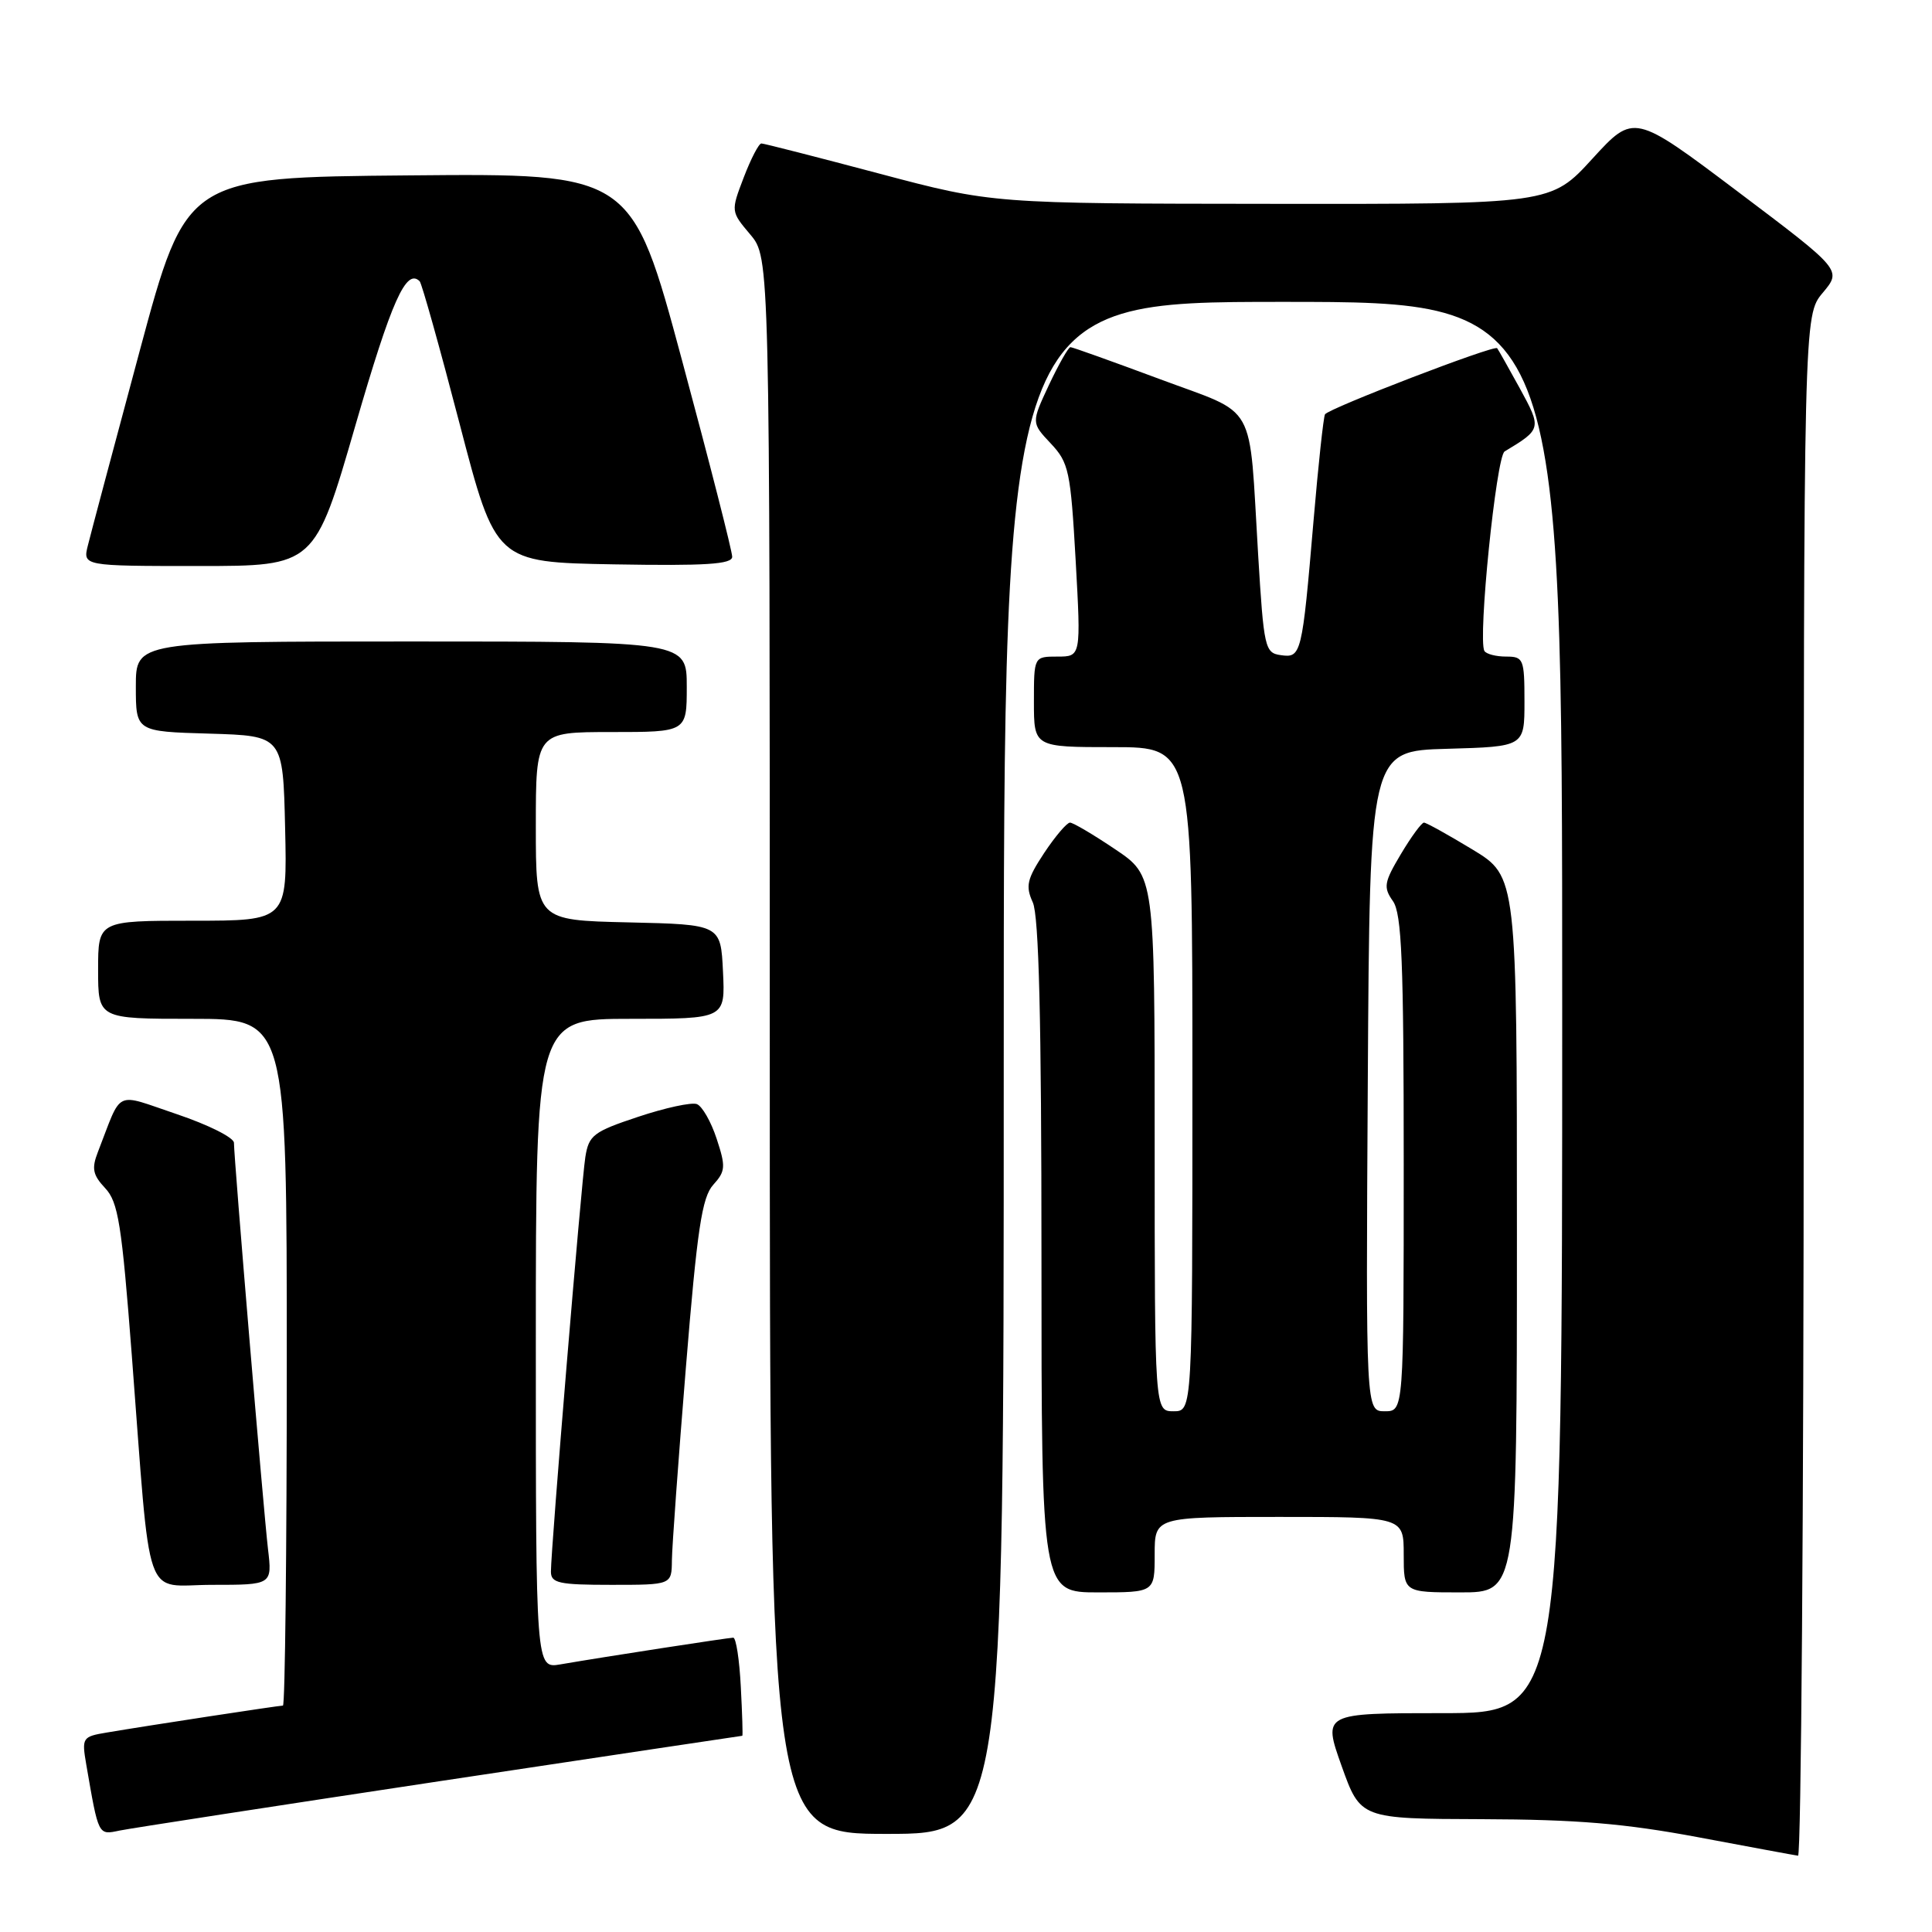 <?xml version="1.0" encoding="UTF-8" standalone="no"?>
<!DOCTYPE svg PUBLIC "-//W3C//DTD SVG 1.1//EN" "http://www.w3.org/Graphics/SVG/1.1/DTD/svg11.dtd" >
<svg xmlns="http://www.w3.org/2000/svg" xmlns:xlink="http://www.w3.org/1999/xlink" version="1.1" viewBox="0 0 256 256">
 <g >
 <path fill="currentColor"
d=" M 239.00 143.89 C 239.00 41.79 239.00 41.79 241.53 38.79 C 244.05 35.78 244.05 35.78 230.28 25.40 C 216.50 15.02 216.50 15.02 211.00 21.03 C 205.50 27.05 205.50 27.05 168.50 27.01 C 131.50 26.98 131.50 26.98 116.50 23.00 C 108.25 20.81 101.22 19.01 100.89 19.01 C 100.55 19.00 99.50 21.03 98.55 23.51 C 96.83 28.01 96.83 28.01 99.42 31.08 C 102.00 34.15 102.00 34.15 102.00 138.58 C 102.00 243.00 102.00 243.00 117.50 243.00 C 133.00 243.00 133.00 243.00 133.00 141.50 C 133.00 40.00 133.00 40.00 170.00 40.00 C 207.00 40.00 207.00 40.00 207.00 133.50 C 207.00 227.00 207.00 227.00 191.14 227.00 C 175.28 227.00 175.28 227.00 177.77 234.00 C 180.27 241.00 180.27 241.00 196.38 241.05 C 208.91 241.09 215.28 241.62 225.00 243.44 C 231.88 244.73 237.84 245.84 238.25 245.89 C 238.66 245.95 239.00 200.05 239.00 143.89 Z  M 58.36 236.00 C 80.28 232.70 98.28 230.00 98.36 230.00 C 98.44 230.00 98.35 227.08 98.16 223.50 C 97.98 219.93 97.53 217.00 97.16 217.00 C 96.49 217.01 80.24 219.51 74.25 220.54 C 71.00 221.09 71.00 221.09 71.00 178.05 C 71.00 135.00 71.00 135.00 83.55 135.00 C 96.10 135.00 96.10 135.00 95.80 128.75 C 95.50 122.50 95.50 122.50 83.25 122.22 C 71.00 121.94 71.00 121.94 71.00 109.47 C 71.00 97.00 71.00 97.00 81.00 97.00 C 91.00 97.00 91.00 97.00 91.00 91.00 C 91.00 85.00 91.00 85.00 54.50 85.00 C 18.00 85.00 18.00 85.00 18.00 90.96 C 18.00 96.93 18.00 96.93 27.75 97.21 C 37.50 97.50 37.50 97.50 37.78 109.75 C 38.06 122.00 38.06 122.00 25.53 122.00 C 13.00 122.00 13.00 122.00 13.00 128.50 C 13.00 135.00 13.00 135.00 25.50 135.00 C 38.00 135.00 38.00 135.00 38.00 180.50 C 38.00 205.53 37.77 226.00 37.49 226.00 C 36.94 226.00 19.70 228.63 14.15 229.57 C 10.91 230.11 10.82 230.25 11.43 233.81 C 13.07 243.31 12.99 243.16 15.84 242.56 C 17.30 242.26 36.44 239.31 58.36 236.00 Z  M 153.00 206.00 C 153.00 201.00 153.00 201.00 169.50 201.00 C 186.00 201.00 186.00 201.00 186.00 206.00 C 186.00 211.00 186.00 211.00 193.50 211.00 C 201.00 211.00 201.00 211.00 201.00 163.57 C 201.00 116.14 201.00 116.14 195.12 112.57 C 191.88 110.61 188.99 109.00 188.68 109.00 C 188.37 109.00 186.99 110.88 185.62 113.18 C 183.39 116.92 183.28 117.57 184.57 119.40 C 185.74 121.07 186.00 127.38 186.00 154.22 C 186.00 187.00 186.00 187.00 183.49 187.00 C 180.98 187.00 180.98 187.00 181.24 143.25 C 181.50 99.50 181.50 99.50 191.75 99.22 C 202.00 98.93 202.00 98.93 202.00 92.97 C 202.00 87.31 201.87 87.00 199.56 87.00 C 198.22 87.00 196.92 86.66 196.69 86.25 C 195.80 84.72 198.26 60.48 199.37 59.82 C 204.27 56.87 204.29 56.78 201.39 51.47 C 199.89 48.74 198.54 46.34 198.38 46.14 C 198.02 45.67 176.05 54.11 175.57 54.90 C 175.37 55.23 174.68 61.58 174.05 69.00 C 172.53 86.80 172.43 87.20 169.71 86.81 C 167.61 86.52 167.46 85.88 166.71 73.50 C 165.45 52.77 166.78 55.13 153.67 50.23 C 147.43 47.91 142.11 46.00 141.84 46.00 C 141.57 46.00 140.29 48.26 138.99 51.01 C 136.65 56.02 136.65 56.02 139.23 58.76 C 141.63 61.31 141.86 62.41 142.53 74.25 C 143.24 87.00 143.24 87.00 140.12 87.00 C 137.00 87.00 137.00 87.00 137.00 93.00 C 137.00 99.00 137.00 99.00 147.50 99.00 C 158.00 99.00 158.00 99.00 158.00 143.00 C 158.00 187.00 158.00 187.00 155.50 187.00 C 153.00 187.00 153.00 187.00 153.00 151.53 C 153.00 116.05 153.00 116.05 147.76 112.53 C 144.88 110.59 142.19 109.00 141.78 109.00 C 141.37 109.00 139.83 110.81 138.36 113.02 C 136.08 116.48 135.86 117.40 136.85 119.57 C 137.66 121.35 138.00 135.19 138.00 166.55 C 138.00 211.00 138.00 211.00 145.50 211.00 C 153.00 211.00 153.00 211.00 153.00 206.00 Z  M 35.51 205.25 C 34.91 200.11 31.00 153.48 31.00 151.43 C 31.00 150.74 27.60 149.04 23.45 147.64 C 15.01 144.80 16.26 144.21 12.97 152.65 C 12.12 154.83 12.29 155.68 13.93 157.43 C 15.67 159.27 16.13 162.21 17.46 179.53 C 20.06 213.40 18.87 210.00 28.11 210.00 C 36.07 210.00 36.07 210.00 35.51 205.25 Z  M 89.03 206.75 C 89.05 204.96 89.88 193.49 90.88 181.25 C 92.38 162.85 93.01 158.65 94.51 156.99 C 96.14 155.19 96.18 154.59 94.96 150.89 C 94.22 148.63 93.04 146.57 92.34 146.30 C 91.64 146.03 88.14 146.79 84.57 147.98 C 78.63 149.95 78.02 150.42 77.56 153.32 C 77.03 156.66 73.00 205.24 73.00 208.25 C 73.00 209.77 74.05 210.00 81.00 210.00 C 89.00 210.00 89.00 210.00 89.03 206.75 Z  M 47.09 56.38 C 51.88 39.85 53.82 35.49 55.61 37.27 C 55.89 37.56 58.27 46.05 60.90 56.15 C 65.68 74.50 65.68 74.50 81.34 74.78 C 93.50 74.99 97.00 74.77 97.02 73.78 C 97.03 73.07 94.04 61.36 90.37 47.74 C 83.70 22.97 83.70 22.97 54.20 23.24 C 24.70 23.50 24.70 23.50 18.51 46.50 C 15.11 59.15 12.02 70.74 11.65 72.25 C 10.96 75.00 10.96 75.00 26.33 75.00 C 41.70 75.00 41.70 75.00 47.09 56.38 Z "/>
</g>
</svg>